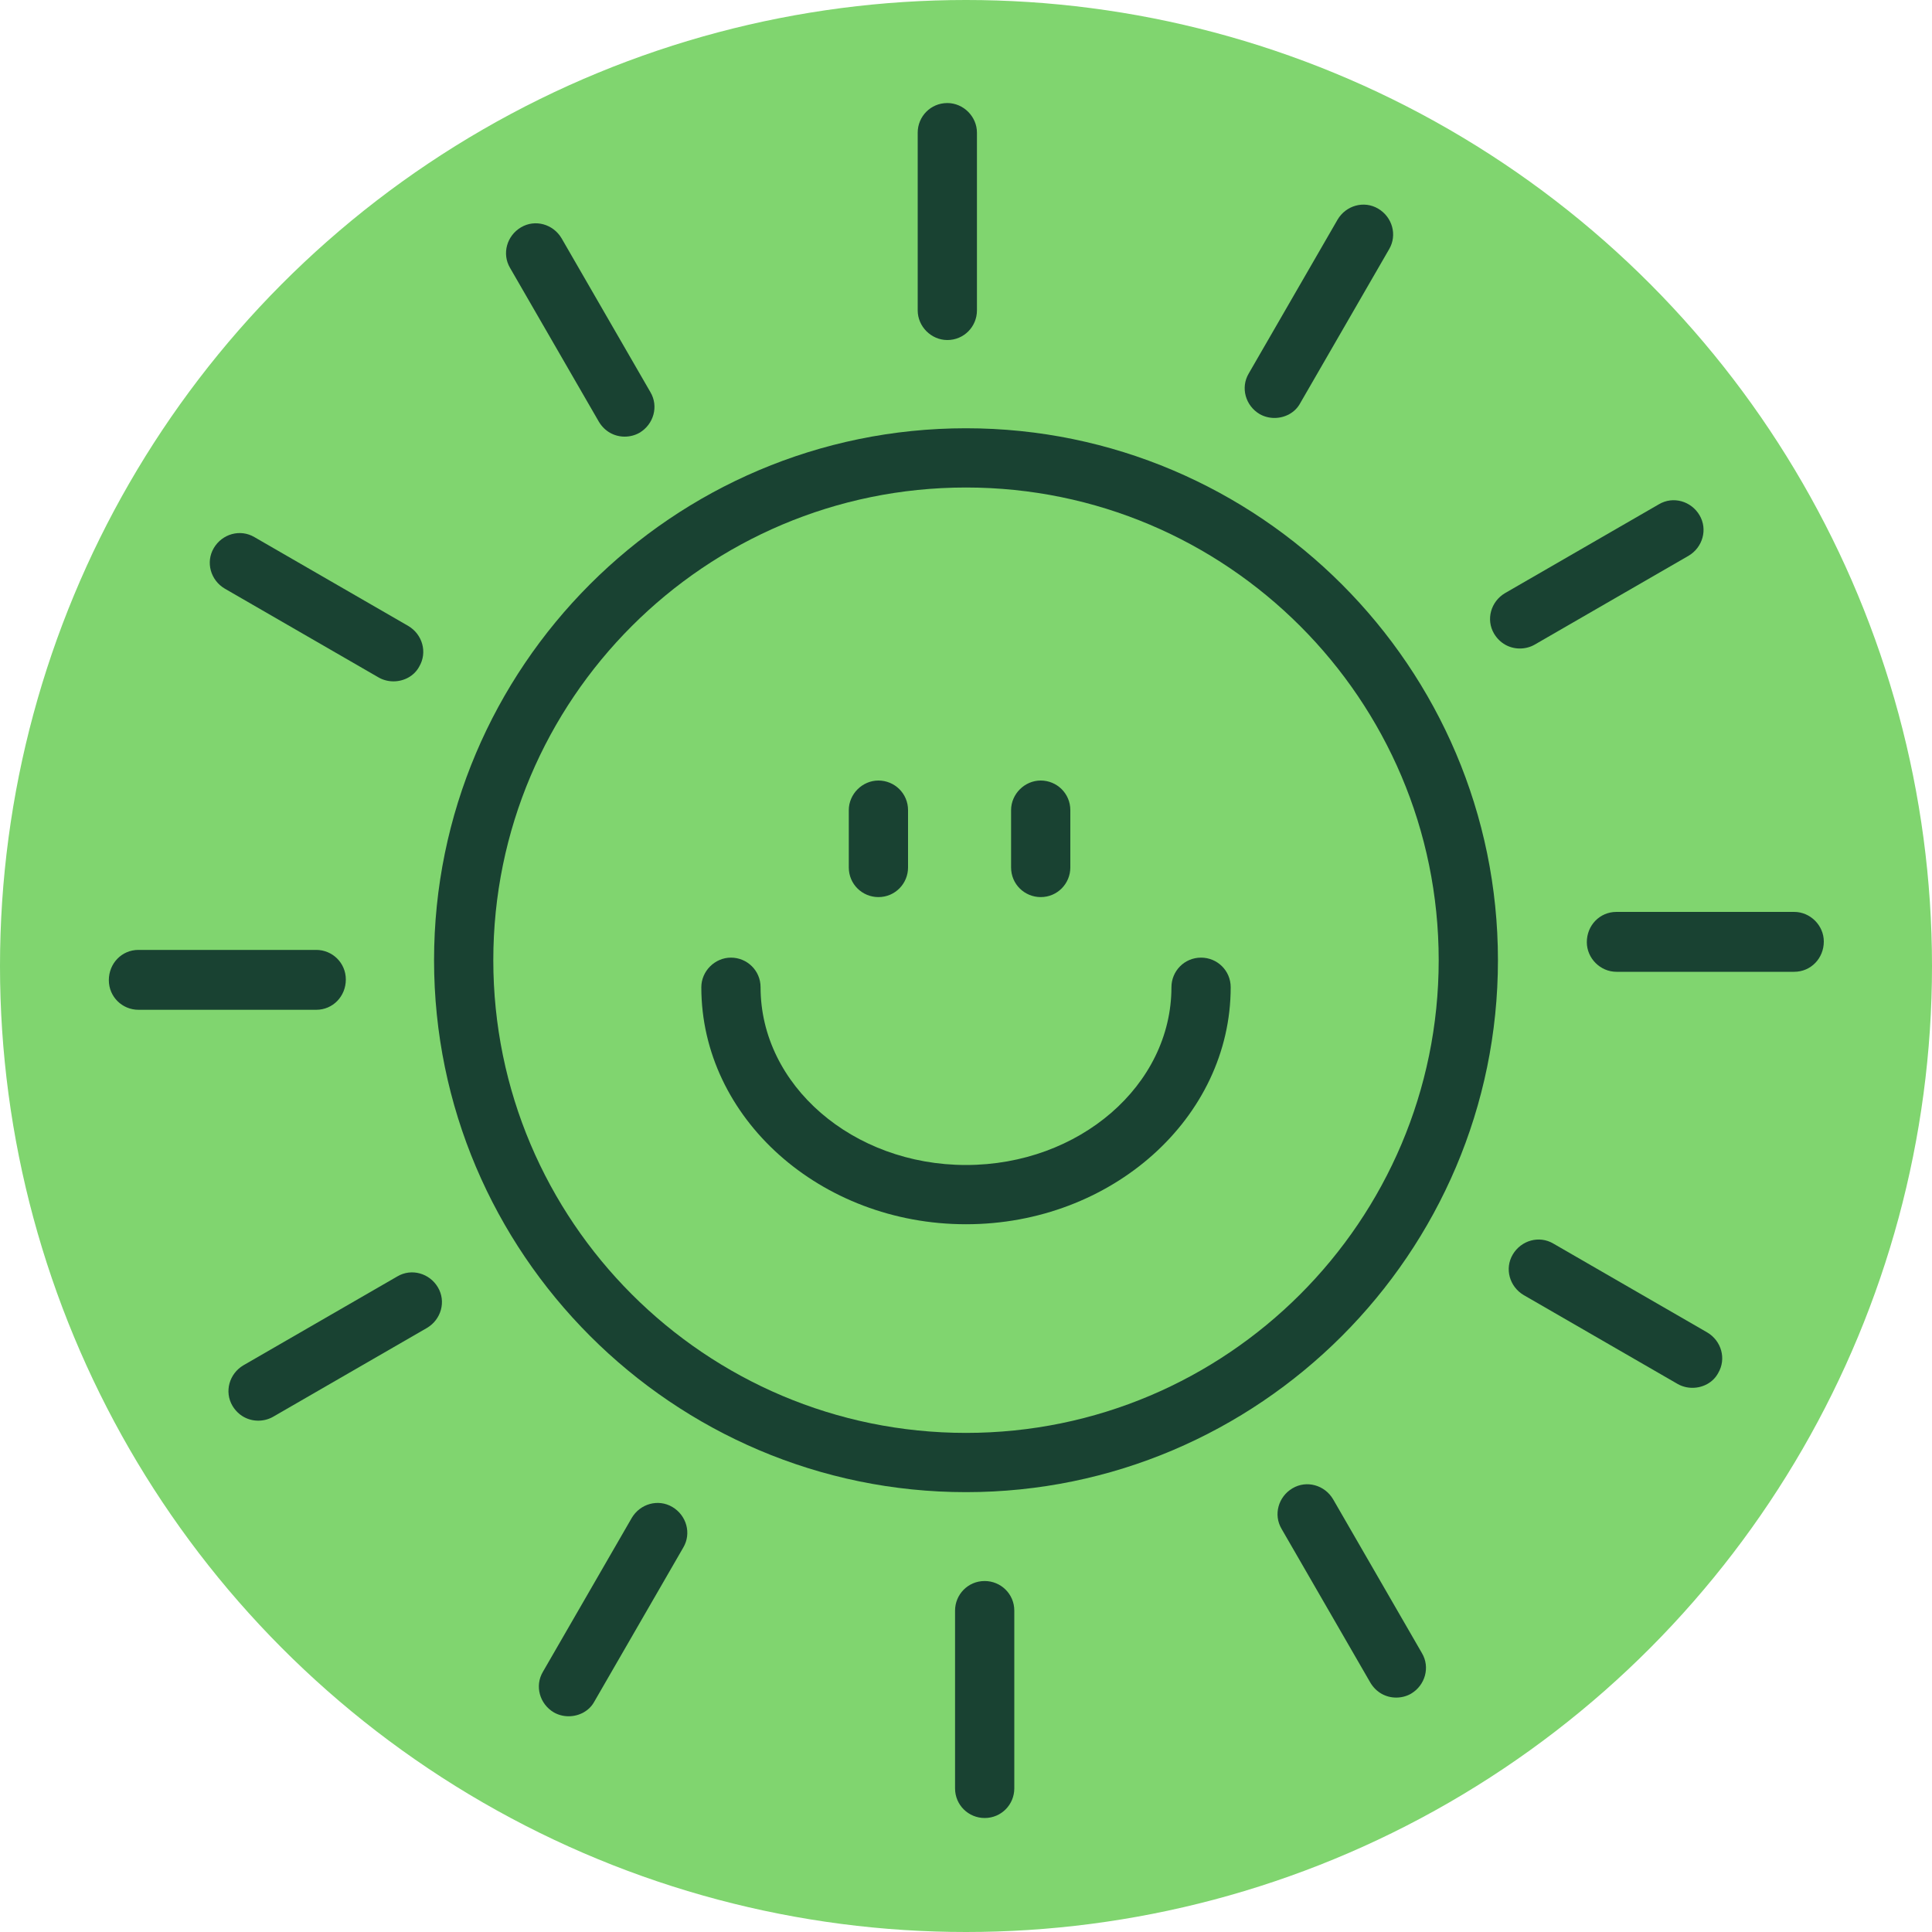 <?xml version="1.0" encoding="UTF-8"?>
<svg id="Capa_1" xmlns="http://www.w3.org/2000/svg" viewBox="0 0 30 30">
  <defs>
    <style>
      .cls-1 {
        fill: #194232;
      }

      .cls-2 {
        fill: #80d56f;
      }
    </style>
  </defs>
  <circle class="cls-2" cx="15" cy="15" r="15"/>
  <g>
    <path class="cls-1" d="M15,6.65c-4.56,0-8.26,3.71-8.26,8.26s3.71,8.26,8.26,8.26,8.26-3.71,8.26-8.26-3.71-8.26-8.26-8.26ZM15,22.25c-4.05,0-7.34-3.29-7.34-7.34s3.29-7.34,7.34-7.34,7.34,3.29,7.34,7.34-3.29,7.34-7.34,7.34Z"/>
    <path class="cls-1" d="M14.71,5.28h0c.26,0,.46-.21.46-.46v-2.76c0-.25-.21-.46-.46-.46h0c-.26,0-.46.21-.46.46v2.76c0,.25.21.46.46.46Z"/>
    <path class="cls-1" d="M9.3,6.55c.09.15.24.23.4.23.08,0,.16-.02.23-.06.22-.13.3-.41.17-.63l-1.38-2.39c-.13-.22-.41-.3-.63-.17-.22.13-.3.41-.17.63l1.38,2.39Z"/>
    <path class="cls-1" d="M3.49,9.14l2.39,1.38c.07.04.15.06.23.06.16,0,.32-.08.4-.23.13-.22.05-.5-.17-.63l-2.39-1.38c-.22-.13-.5-.05-.63.17-.13.22-.05.5.17.63Z"/>
    <path class="cls-1" d="M5.37,15.21c0-.26-.21-.46-.46-.46h-2.76c-.26,0-.46.21-.46.47,0,.26.21.46.46.46h2.76c.26,0,.46-.21.46-.47Z"/>
    <path class="cls-1" d="M6.17,19.82l-2.39,1.38c-.22.13-.3.41-.17.63.09.15.24.23.4.23.08,0,.16-.02.23-.06l2.39-1.38c.22-.13.3-.41.17-.63-.13-.22-.41-.3-.63-.17Z"/>
    <path class="cls-1" d="M10.44,23.4c-.22-.13-.5-.05-.63.17l-1.38,2.39c-.13.22-.05.5.17.63.07.04.15.06.23.06.16,0,.32-.08.4-.23l1.38-2.39c.13-.22.05-.5-.17-.63Z"/>
    <path class="cls-1" d="M15.29,24.55h0c-.26,0-.46.21-.46.46v2.76c0,.26.21.46.46.46h0c.26,0,.46-.21.46-.46v-2.76c0-.26-.21-.46-.46-.46Z"/>
    <path class="cls-1" d="M20.7,23.28c-.13-.22-.41-.3-.63-.17-.22.13-.3.41-.17.63l1.38,2.39c.09.15.24.23.4.23.08,0,.16-.02.23-.06.22-.13.3-.41.17-.63l-1.38-2.39Z"/>
    <path class="cls-1" d="M26.51,20.69l-2.39-1.38c-.22-.13-.5-.05-.63.17-.13.22-.05.5.17.63l2.39,1.38c.07.04.15.06.23.06.16,0,.32-.08.4-.23.13-.22.05-.5-.17-.63Z"/>
    <path class="cls-1" d="M27.86,14.16h-2.76c-.26,0-.46.21-.46.47,0,.25.21.46.46.46h2.76c.26,0,.46-.21.46-.47,0-.25-.21-.46-.46-.46Z"/>
    <path class="cls-1" d="M23.83,10.01l2.39-1.38c.22-.13.3-.41.17-.63-.13-.22-.41-.3-.63-.17l-2.39,1.38c-.22.13-.3.41-.17.63.09.15.24.23.4.23.08,0,.16-.02.23-.06Z"/>
    <path class="cls-1" d="M19.56,6.43c.07.04.15.06.23.06.16,0,.32-.08.4-.23l1.38-2.39c.13-.22.05-.5-.17-.63-.22-.13-.5-.05-.63.17l-1.38,2.39c-.13.22-.05.5.17.63Z"/>
    <path class="cls-1" d="M13.64,13.93c.26,0,.46-.21.46-.46v-.89c0-.26-.21-.46-.46-.46s-.46.21-.46.46v.89c0,.26.21.46.46.46Z"/>
    <path class="cls-1" d="M16.16,13.93c.26,0,.46-.21.46-.46v-.89c0-.26-.21-.46-.46-.46s-.46.21-.46.46v.89c0,.26.21.46.46.46Z"/>
    <path class="cls-1" d="M18.65,14.87c-.26,0-.46.21-.46.46,0,1.52-1.43,2.76-3.19,2.76s-3.19-1.24-3.19-2.76c0-.26-.21-.46-.46-.46s-.46.21-.46.46c0,2.03,1.85,3.68,4.11,3.68s4.11-1.65,4.11-3.68c0-.26-.21-.46-.46-.46Z"/>
  </g>
</svg>
